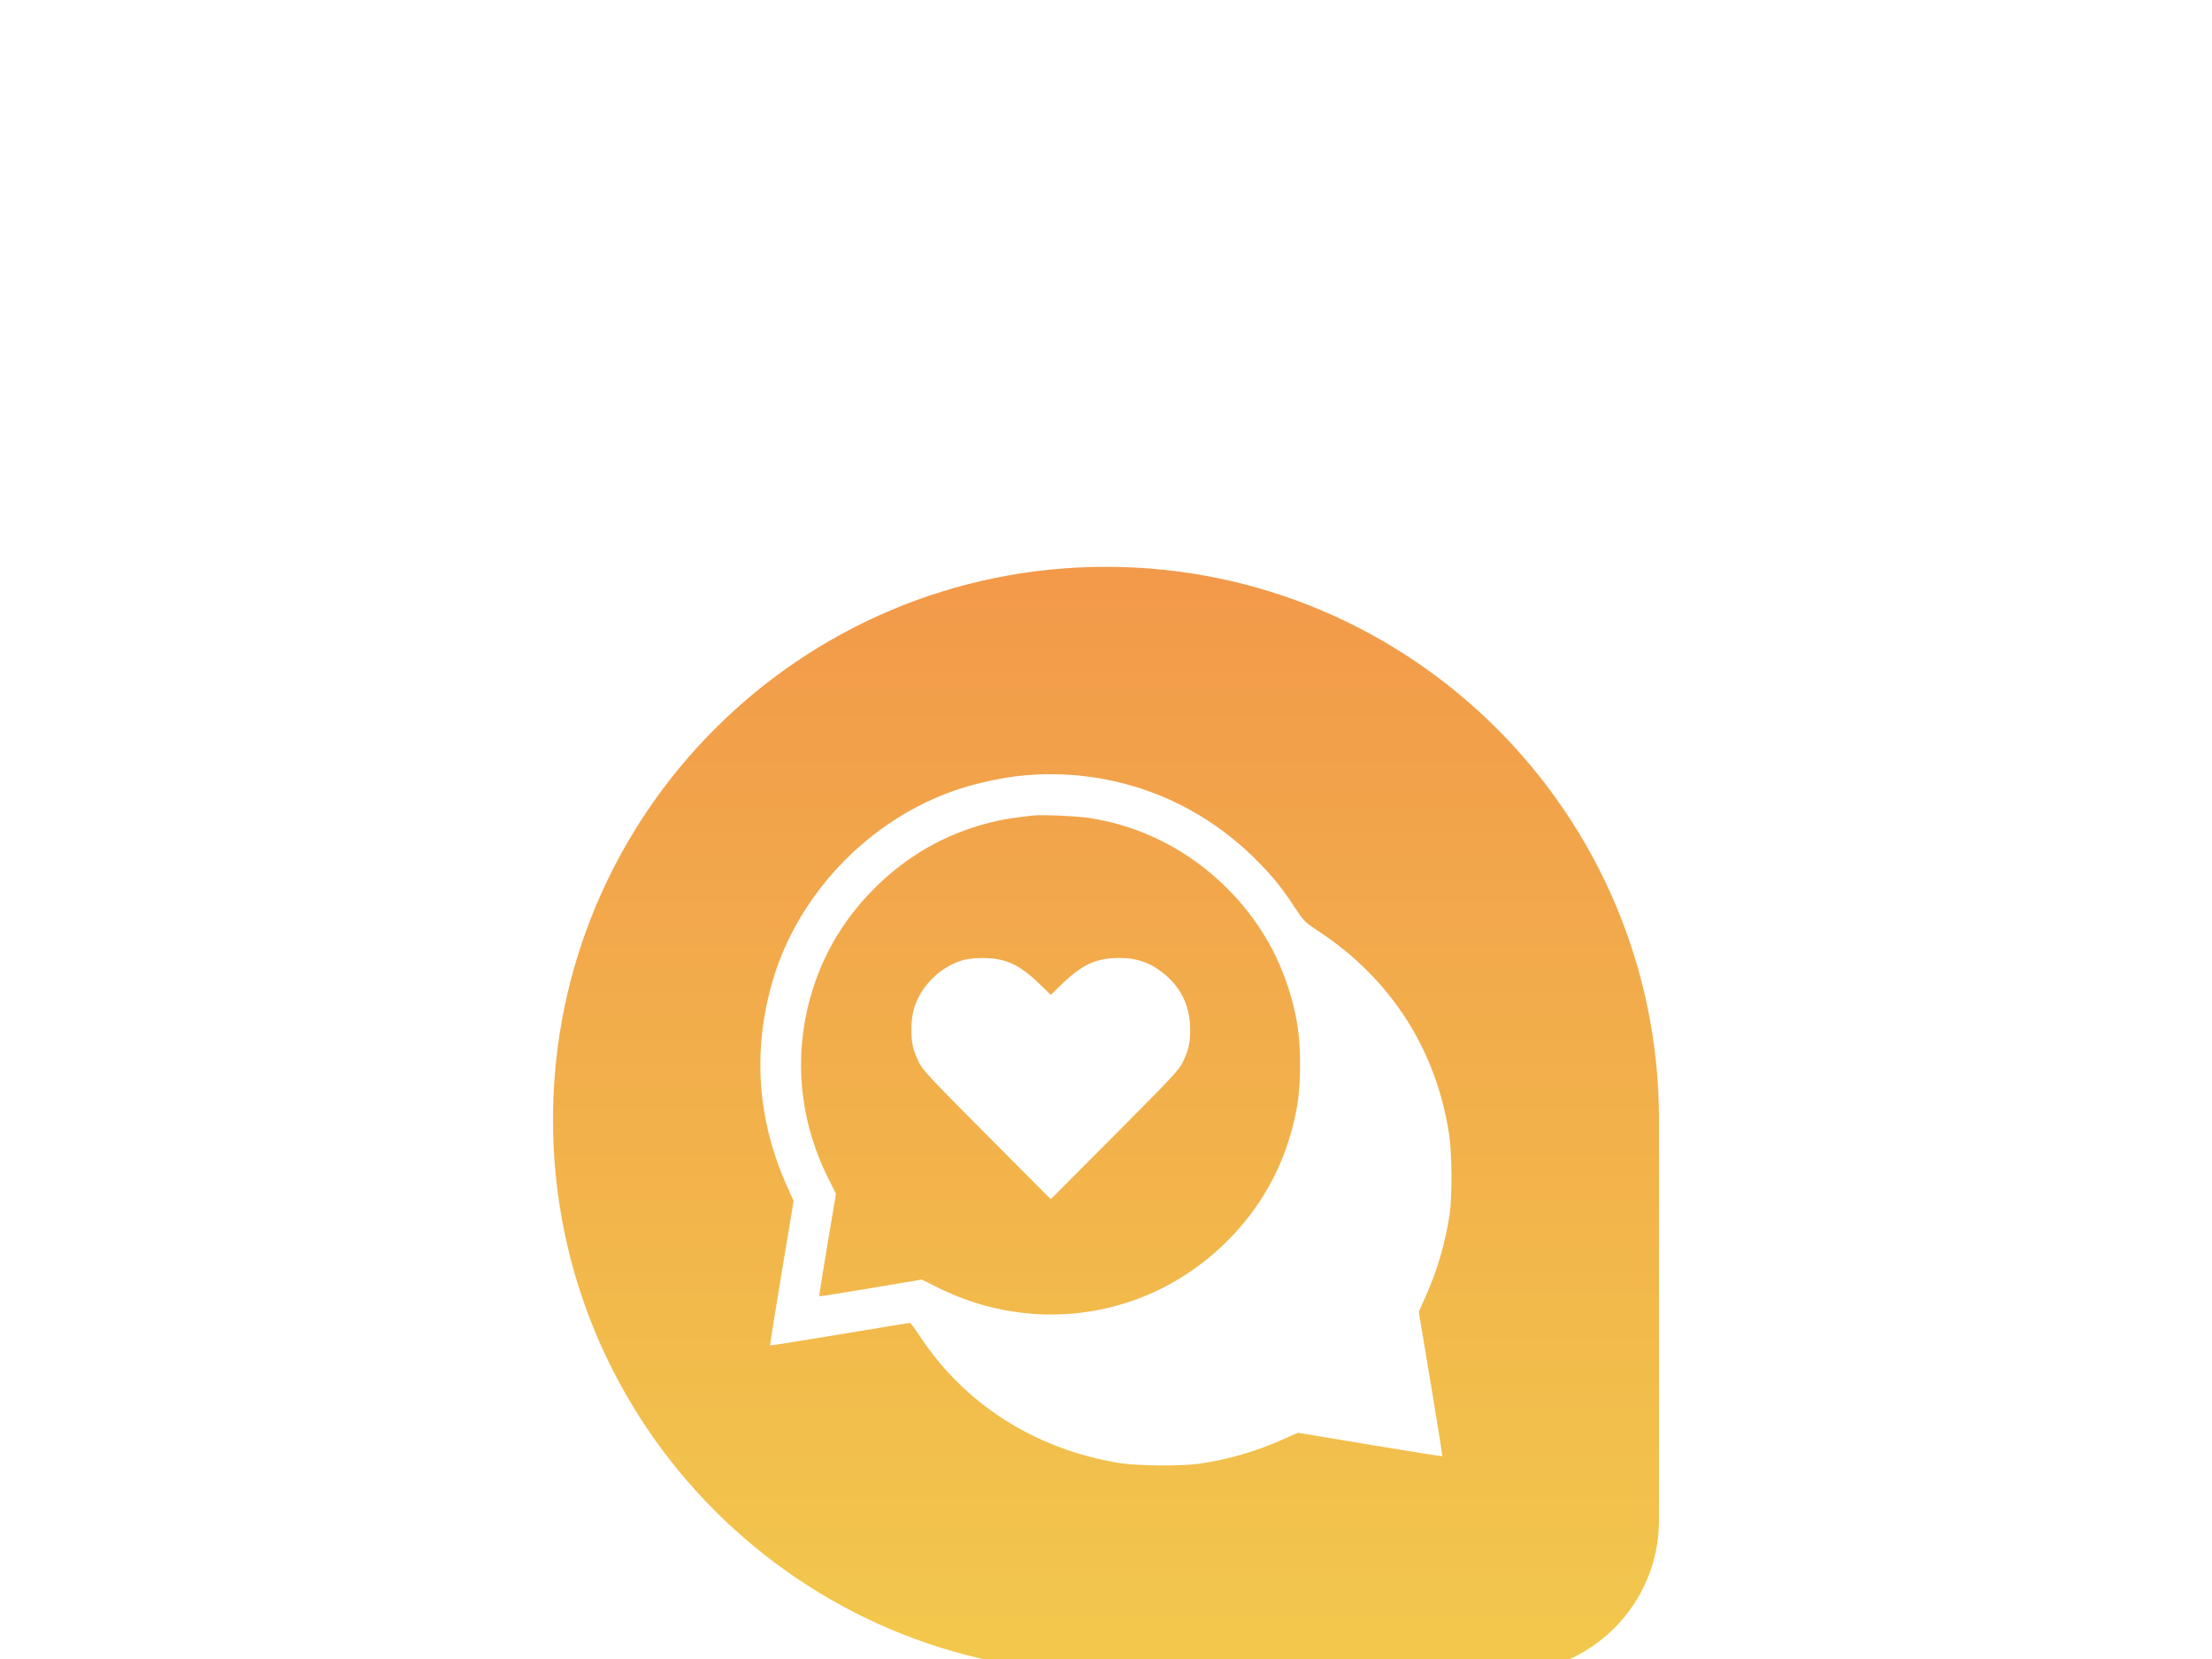 <svg width="80" height="60" viewBox="0 0 80 60" fill="none" xmlns="http://www.w3.org/2000/svg">
<g filter="url(#filter0_d_126_46296)">
<path d="M14 27.5C14 16.454 22.954 7.5 34 7.5C45.046 7.5 54 16.454 54 27.5V41.983C54 45.03 51.53 47.5 48.483 47.5H34C22.954 47.5 14 38.546 14 27.5Z" fill="url(#paint0_linear_126_46296)"/>
<path fill-rule="evenodd" clip-rule="evenodd" d="M30.928 15.054C30.377 15.109 29.6 15.264 28.989 15.442C25.677 16.404 22.898 19.183 21.938 22.493C21.215 24.986 21.388 27.488 22.448 29.866L22.702 30.436L22.268 33.037C22.03 34.468 21.843 35.647 21.853 35.658C21.864 35.668 22.996 35.489 24.37 35.26C25.744 35.031 26.887 34.843 26.909 34.843C26.932 34.843 27.084 35.047 27.247 35.295C28.873 37.778 31.429 39.41 34.472 39.91C35.136 40.019 36.742 40.032 37.404 39.933C38.44 39.779 39.419 39.494 40.369 39.071L40.939 38.817L43.541 39.251C44.972 39.489 46.151 39.676 46.161 39.666C46.172 39.655 45.985 38.476 45.746 37.045L45.312 34.443L45.566 33.873C45.99 32.923 46.275 31.943 46.429 30.909C46.526 30.256 46.514 28.693 46.406 28C45.931 24.944 44.301 22.41 41.706 20.692C41.181 20.345 41.159 20.323 40.819 19.806C40.362 19.111 40.066 18.744 39.491 18.157C37.236 15.859 34.13 14.733 30.928 15.054ZM33.396 16.583C35.288 16.876 37.008 17.754 38.382 19.129C39.572 20.318 40.368 21.724 40.771 23.345C40.955 24.084 41.017 24.632 41.017 25.508C41.017 26.384 40.955 26.931 40.771 27.67C40.368 29.291 39.572 30.697 38.382 31.887C35.609 34.66 31.453 35.328 27.922 33.569L27.336 33.277L25.491 33.588C24.476 33.759 23.638 33.891 23.629 33.882C23.62 33.873 23.752 33.035 23.923 32.02L24.234 30.175L23.942 29.589C22.814 27.326 22.664 24.775 23.518 22.414C23.964 21.183 24.668 20.085 25.624 19.129C26.814 17.939 28.216 17.145 29.841 16.739C30.253 16.636 30.581 16.584 31.368 16.494C31.68 16.458 32.949 16.514 33.396 16.583ZM28.768 21.741C27.98 21.992 27.306 22.669 27.064 23.451C26.995 23.673 26.964 23.91 26.963 24.218C26.961 24.724 27.013 24.956 27.228 25.409C27.365 25.697 27.605 25.954 29.691 28.049L32.003 30.371L34.315 28.049C36.402 25.954 36.642 25.697 36.779 25.409C36.994 24.956 37.045 24.724 37.044 24.218C37.041 23.294 36.632 22.548 35.844 22.03C35.432 21.76 35.025 21.646 34.472 21.646C33.662 21.646 33.146 21.879 32.437 22.562L32.003 22.98L31.57 22.562C30.854 21.872 30.343 21.644 29.518 21.649C29.203 21.651 28.954 21.681 28.768 21.741Z" fill="white"/>
</g>
<defs>
<filter id="filter0_d_126_46296" x="0" y="0.5" width="80" height="80" filterUnits="userSpaceOnUse" color-interpolation-filters="sRGB">
<feFlood flood-opacity="0" result="BackgroundImageFix"/>
<feColorMatrix in="SourceAlpha" type="matrix" values="0 0 0 0 0 0 0 0 0 0 0 0 0 0 0 0 0 0 127 0" result="hardAlpha"/>
<feOffset dx="6" dy="13"/>
<feGaussianBlur stdDeviation="10"/>
<feComposite in2="hardAlpha" operator="out"/>
<feColorMatrix type="matrix" values="0 0 0 0 0.027 0 0 0 0 0.027 0 0 0 0 0.027 0 0 0 0.1 0"/>
<feBlend mode="normal" in2="BackgroundImageFix" result="effect1_dropShadow_126_46296"/>
<feBlend mode="normal" in="SourceGraphic" in2="effect1_dropShadow_126_46296" result="shape"/>
</filter>
<linearGradient id="paint0_linear_126_46296" x1="14" y1="7.5" x2="14" y2="47.5" gradientUnits="userSpaceOnUse">
<stop stop-color="#F2994A"/>
<stop offset="1" stop-color="#F2C94C"/>
</linearGradient>
</defs>
</svg>
